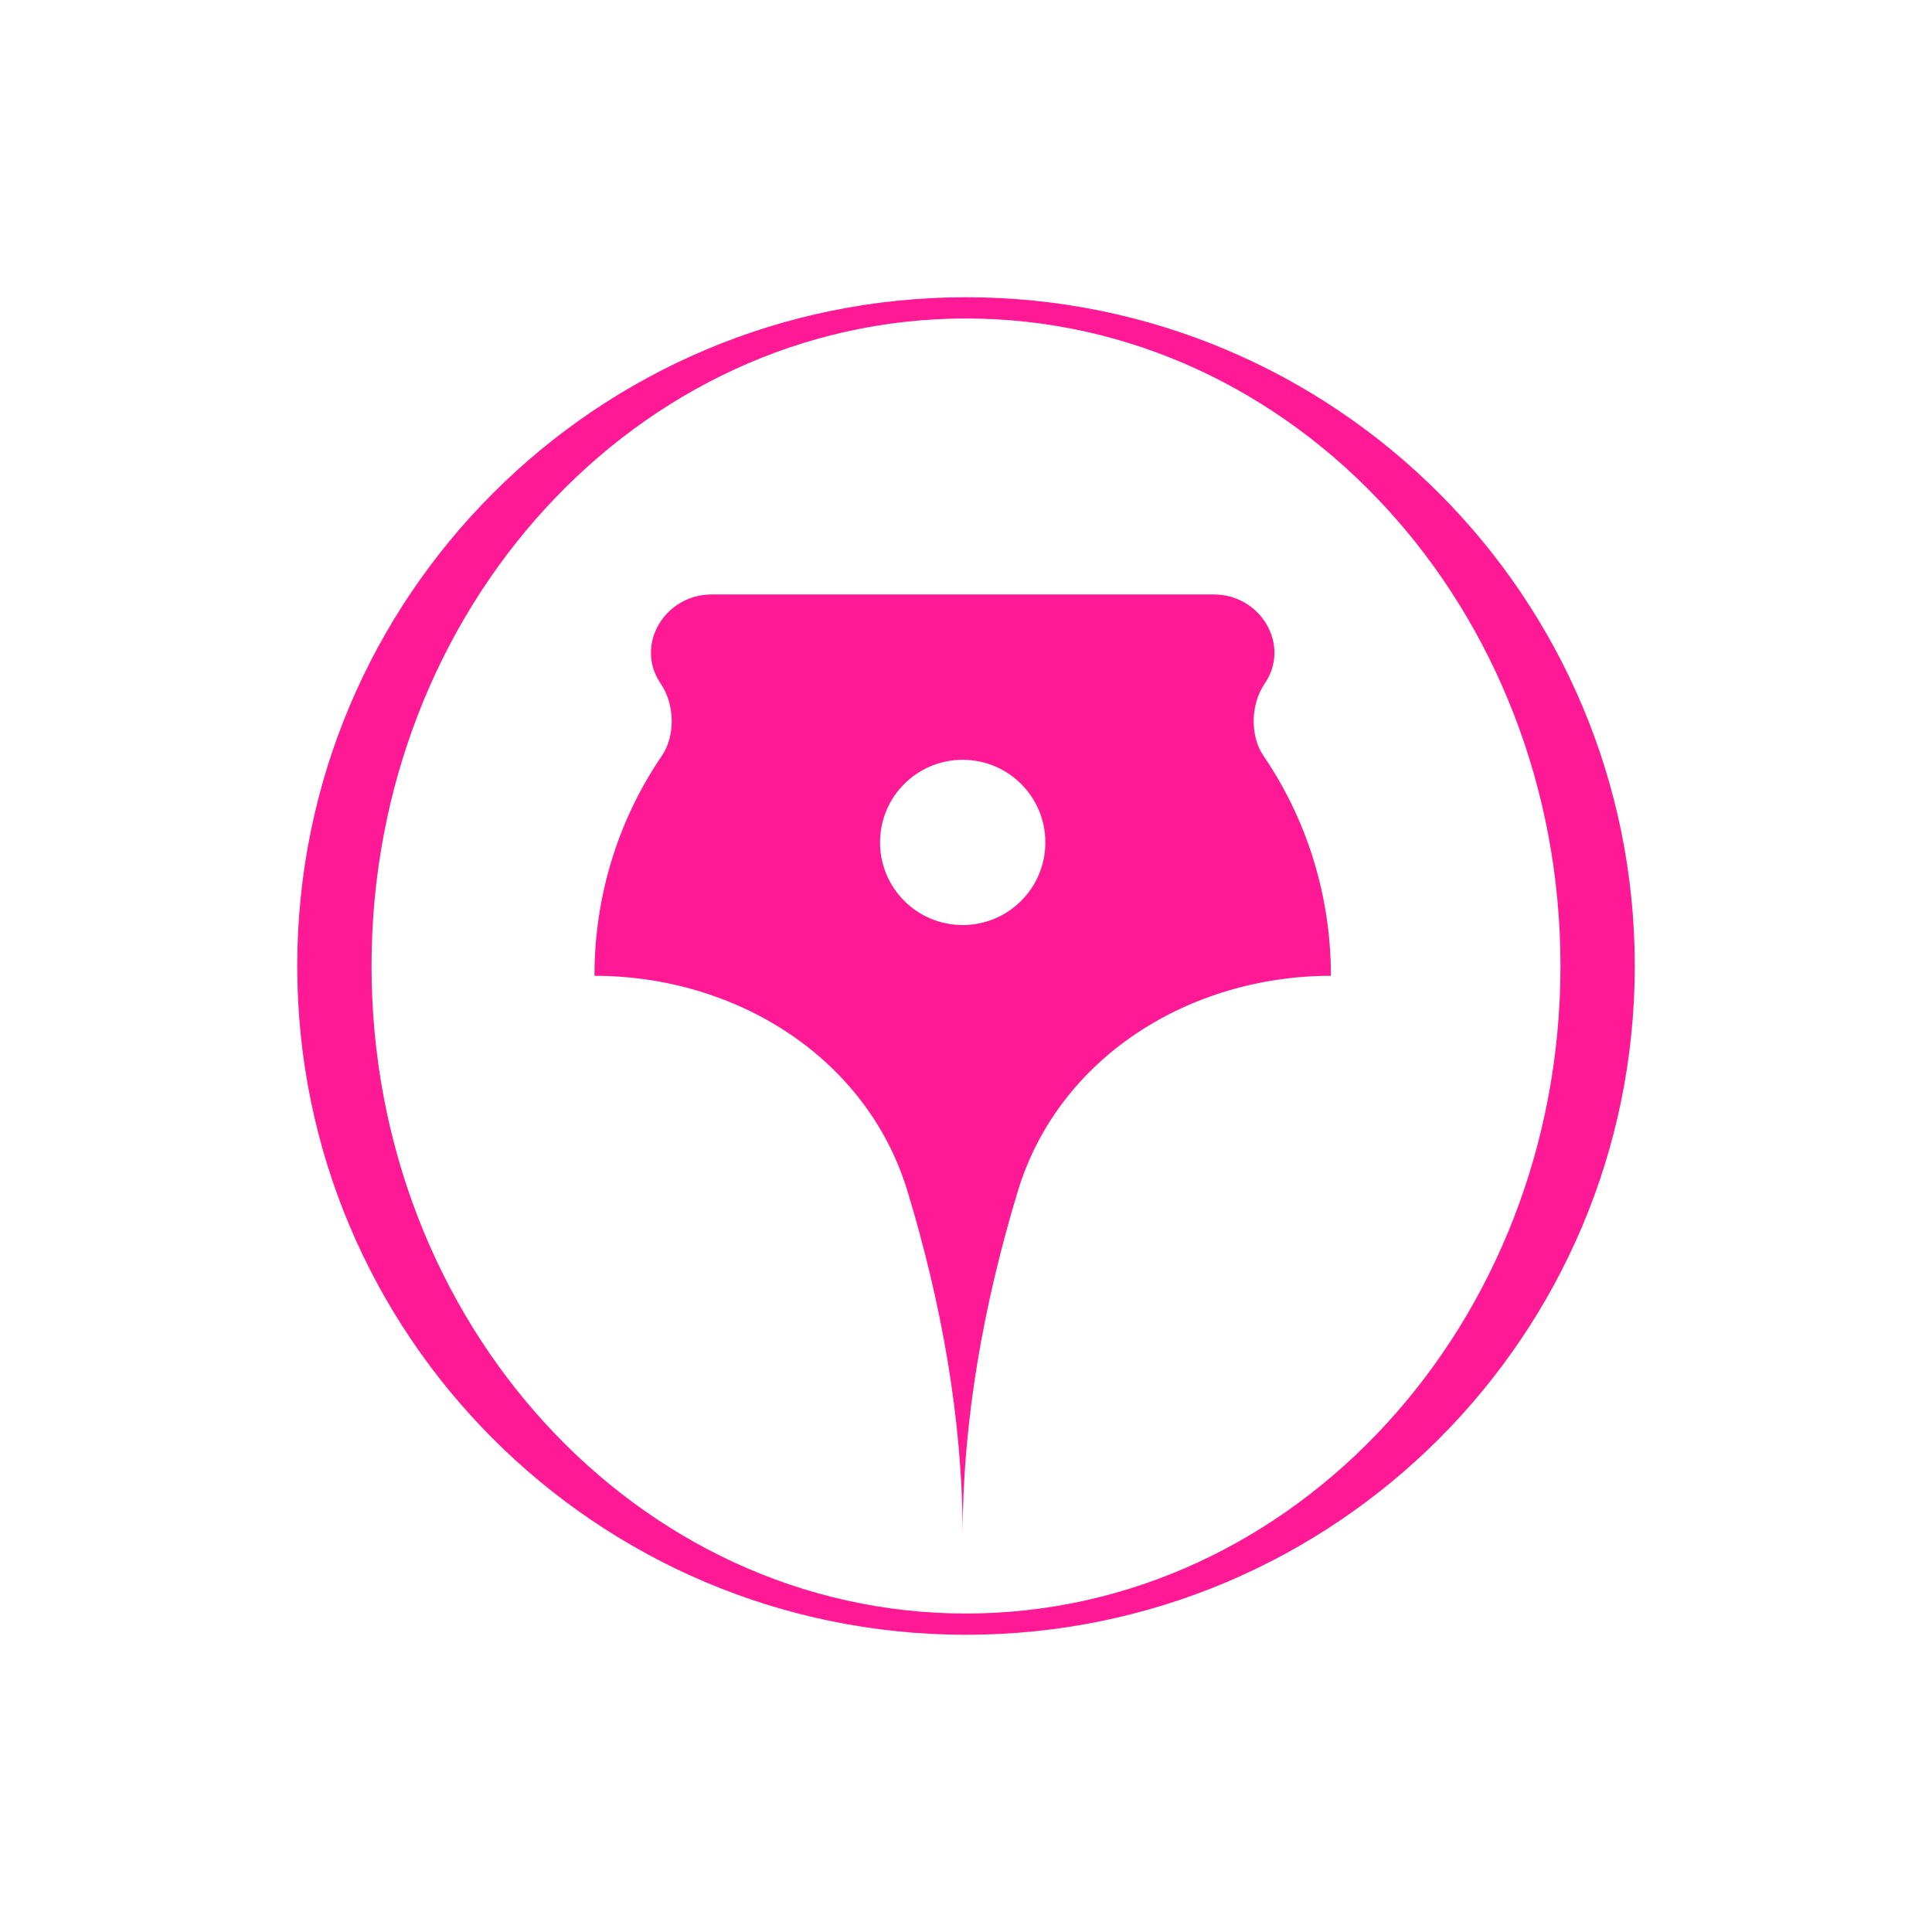 <svg width="26" height="26" viewBox="0 0 26 26" fill="none" xmlns="http://www.w3.org/2000/svg">
<path fill-rule="evenodd" clip-rule="evenodd" d="M22 13C22 8.029 17.971 4 13 4C8.029 4 4 8.029 4 13C4 17.971 8.029 22 13 22C17.971 22 22 17.971 22 13ZM21 13C21 8.187 17.418 4.286 13 4.286C8.582 4.286 5 8.187 5 13C5 17.813 8.582 21.714 13 21.714C17.418 21.714 21 17.813 21 13Z" fill="#FF1995"/>
<path fill-rule="evenodd" clip-rule="evenodd" d="M17.91 13.133L17.911 13.132C17.91 12.03 17.575 11.009 17.004 10.173C16.818 9.9 16.832 9.473 17.019 9.201C17.375 8.681 16.965 8 16.335 8H12.955H9.576C8.946 8 8.536 8.681 8.892 9.201C9.079 9.473 9.093 9.9 8.906 10.173C8.335 11.009 8 12.03 8 13.132L8 13.133L8.002 13.134L8 13.132C9.894 13.132 11.665 14.222 12.214 16.035C12.665 17.525 12.955 19.097 12.955 20.663C12.955 19.097 13.245 17.525 13.696 16.035C14.245 14.222 16.017 13.132 17.911 13.132L17.909 13.134L17.91 13.133ZM12.955 12.449C13.57 12.449 14.068 11.951 14.068 11.337C14.068 10.722 13.57 10.225 12.955 10.225C12.341 10.225 11.843 10.722 11.843 11.337C11.843 11.951 12.341 12.449 12.955 12.449Z" fill="#FF1995"/>
</svg>
